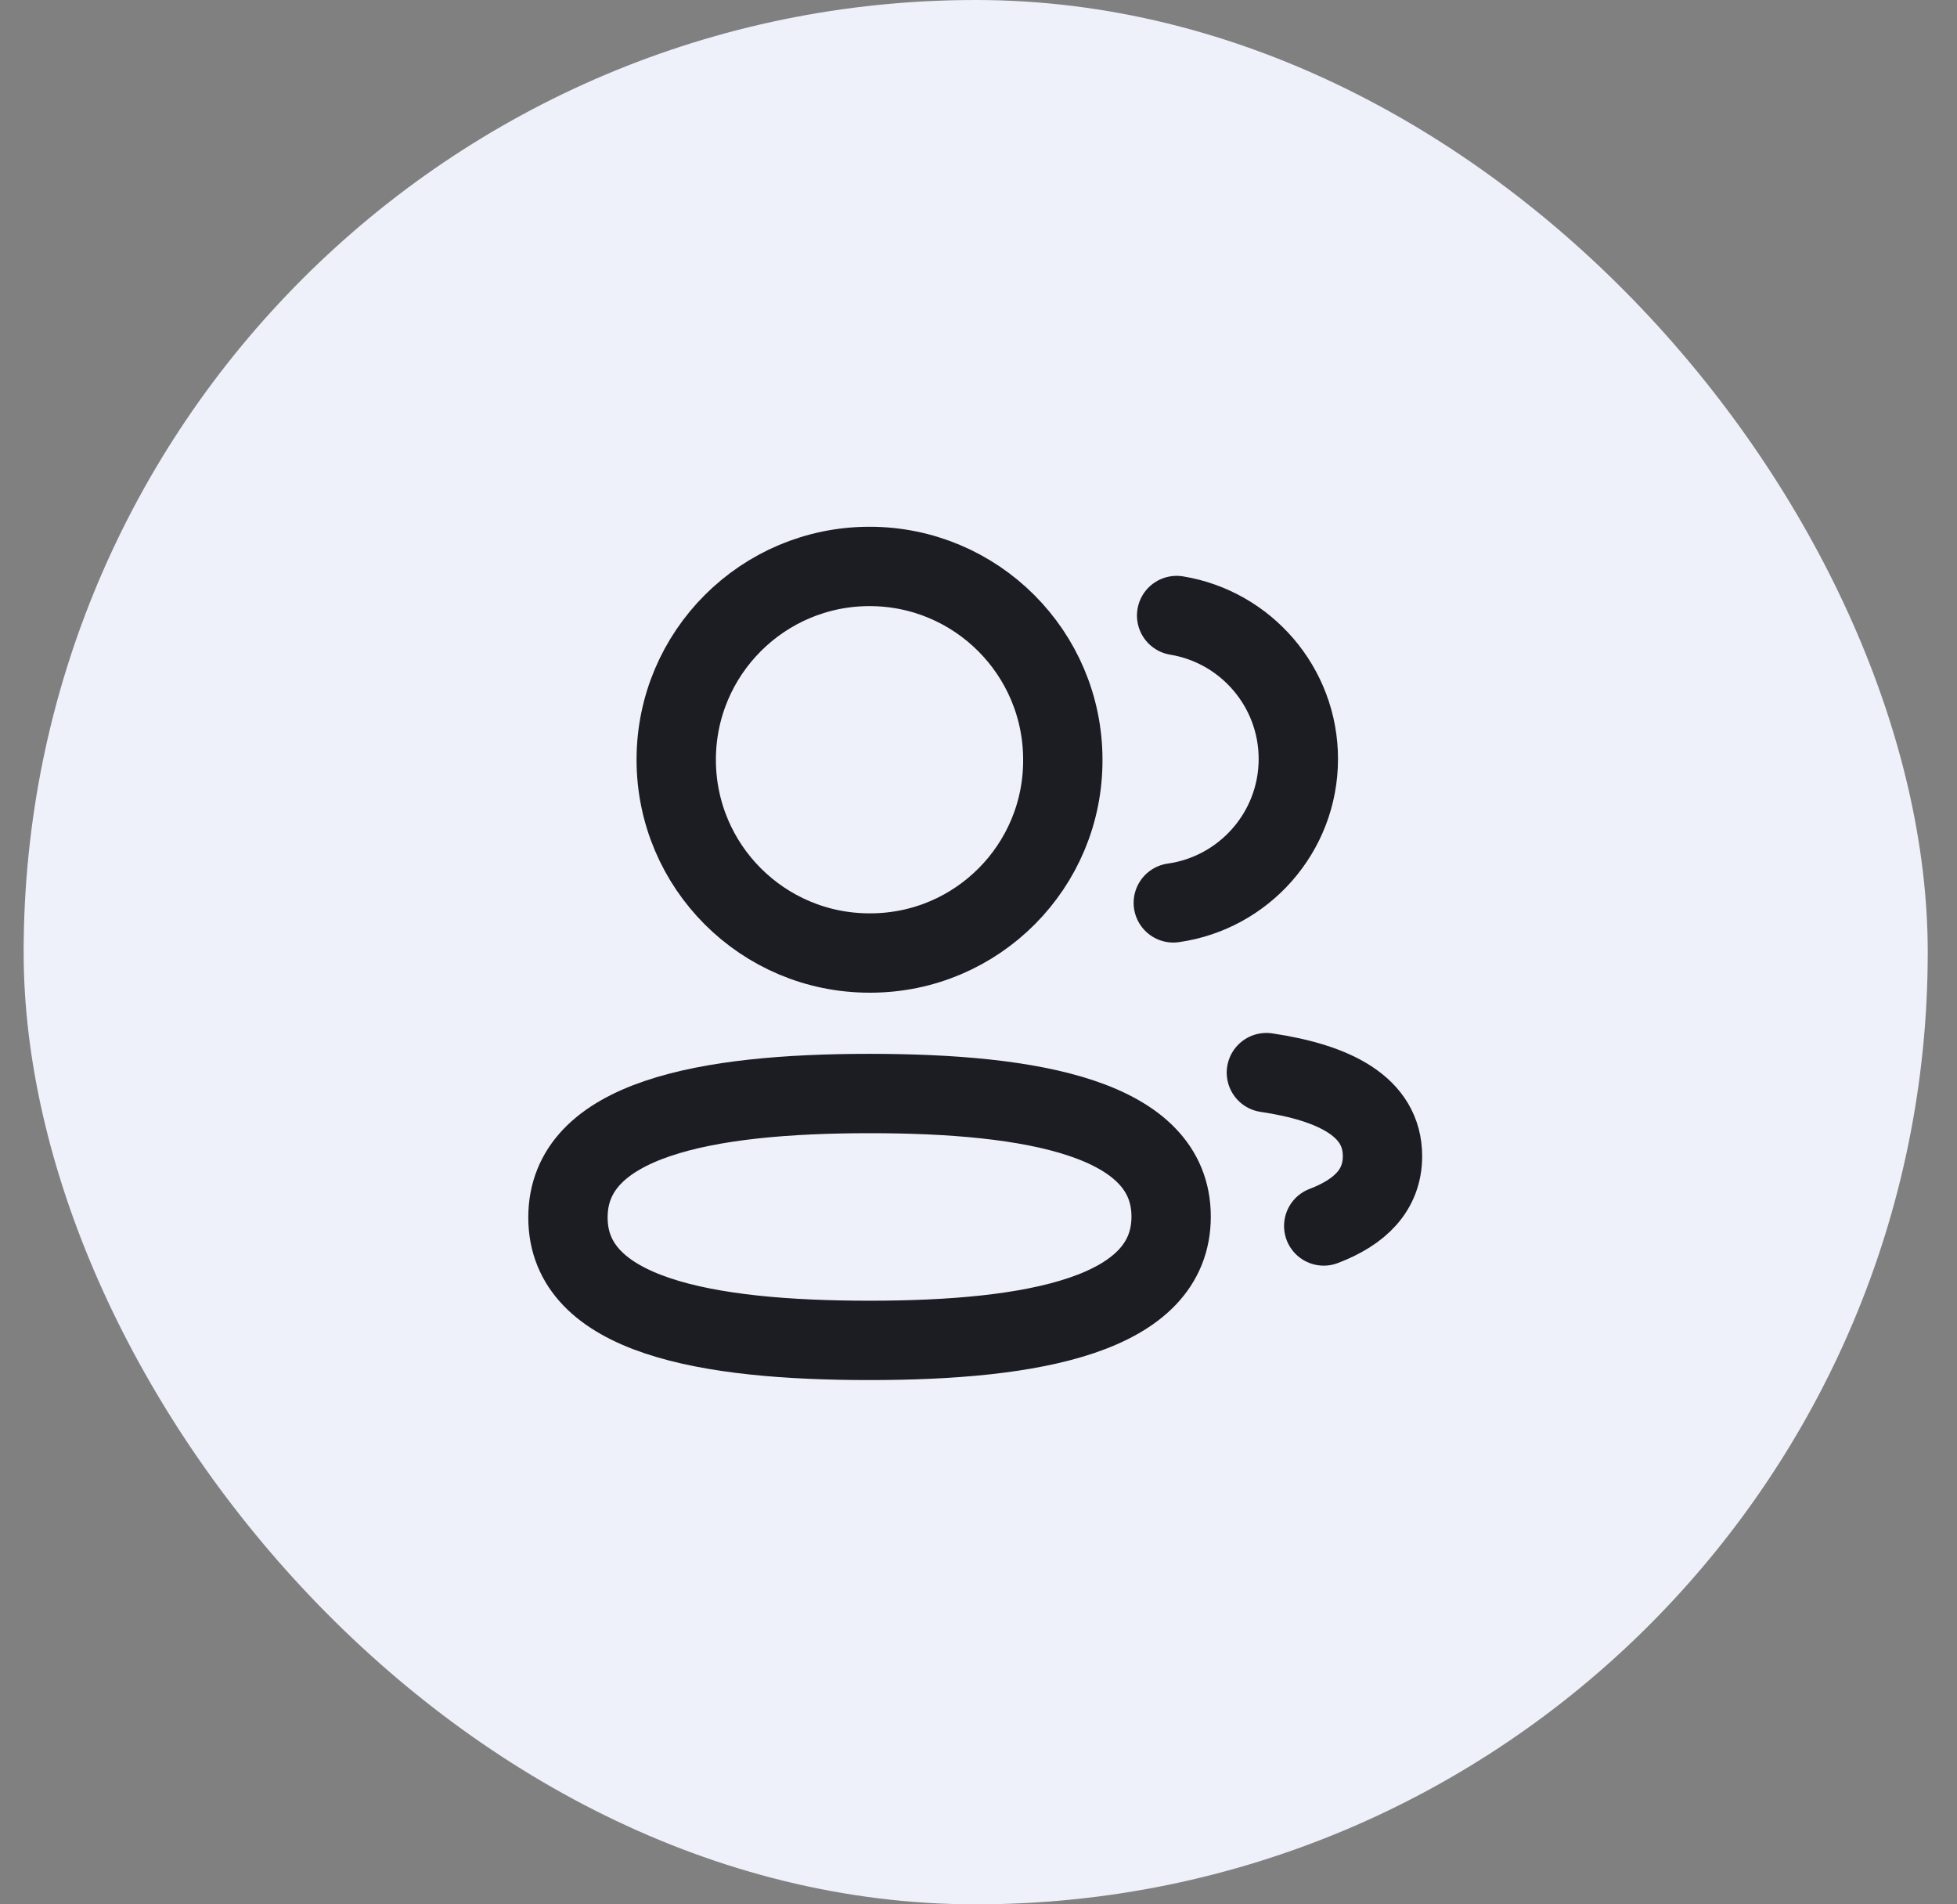 <svg width="37" height="36" viewBox="0 0 37 36" fill="none" xmlns="http://www.w3.org/2000/svg">
<rect x="0" y="0" width="37" height="36" fill="#808080" stroke="none"/>
<rect x="0.447" width="36" height="36" rx="18" fill="#EEF0FA"/>
<path fill-rule="evenodd" clip-rule="evenodd" d="M16.44 20.672C19.514 20.672 22.142 21.138 22.142 22.999C22.142 24.86 19.532 25.339 16.44 25.339C13.365 25.339 10.738 24.877 10.738 23.016C10.738 21.154 13.347 20.672 16.44 20.672Z" stroke="#1C1D22" stroke-width="1.5" stroke-linecap="round" stroke-linejoin="round"/>
<path fill-rule="evenodd" clip-rule="evenodd" d="M16.44 18.016C14.422 18.016 12.785 16.381 12.785 14.362C12.785 12.344 14.422 10.708 16.44 10.708C18.458 10.708 20.094 12.344 20.094 14.362C20.102 16.373 18.477 18.009 16.466 18.016H16.44Z" stroke="#1C1D22" stroke-width="1.5" stroke-linecap="round" stroke-linejoin="round"/>
<path d="M22.183 17.068C23.517 16.88 24.545 15.735 24.547 14.35C24.547 12.984 23.551 11.85 22.246 11.636" stroke="#1C1D22" stroke-width="1.5" stroke-linecap="round" stroke-linejoin="round"/>
<path d="M23.943 20.277C25.236 20.469 26.138 20.923 26.138 21.856C26.138 22.498 25.713 22.915 25.027 23.176" stroke="#1C1D22" stroke-width="1.5" stroke-linecap="round" stroke-linejoin="round"/>
</svg>
